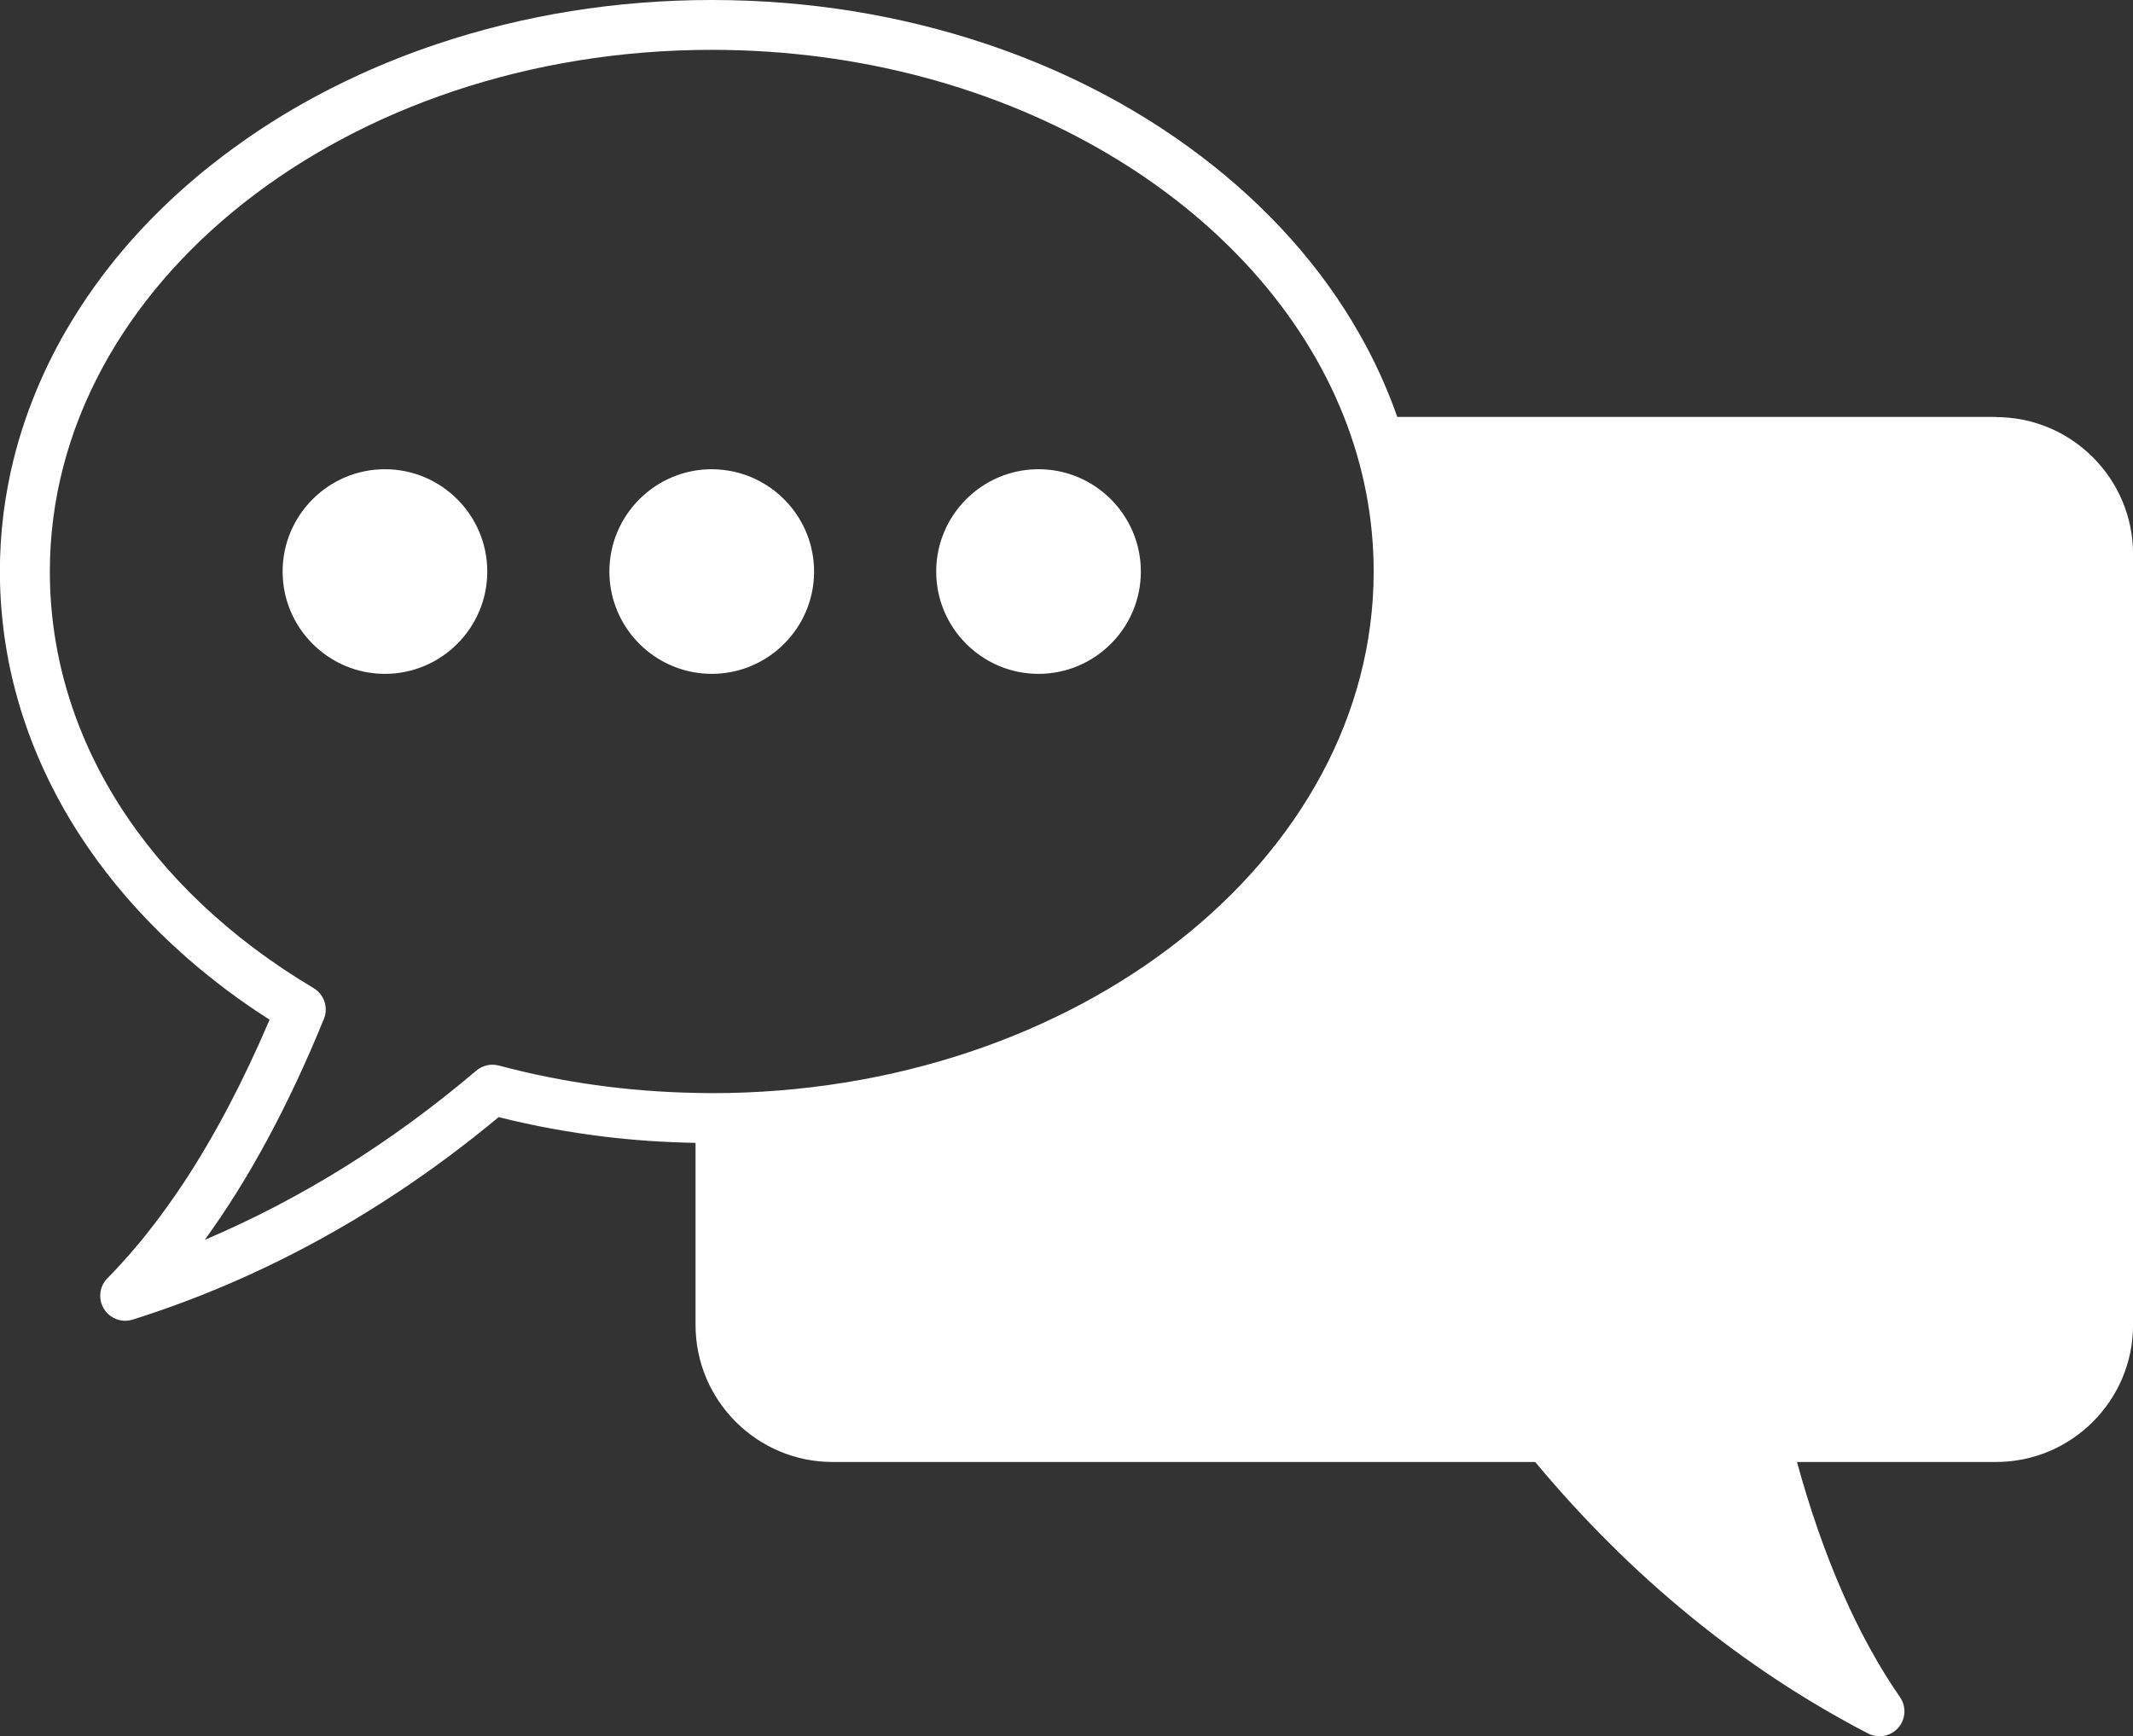 <?xml version="1.0" encoding="UTF-8"?>
<svg id="Layer_2" data-name="Layer 2" xmlns="http://www.w3.org/2000/svg" viewBox="0 0 499.42 406.56">
  <rect x="0" y="0" width="499.42" height="406.56" fill="#333333" stroke="none"/>
  <defs>
    <style>
      .cls-1 {
        fill: #fff;
        stroke-width: 0px;
      }
    </style>
  </defs>
  <g id="Layer_2-2" data-name="Layer 2">
    <path class="cls-1" d="m467.33,97.64h-140.17c-1.94-5.55-4.33-11.02-7.17-16.37-8.48-15.95-20.58-30.26-35.98-42.51-3.83-3.04-7.81-5.93-11.94-8.64-3.1-2.03-6.28-3.97-9.54-5.82-3.26-1.84-6.6-3.59-10.02-5.24-1.14-.55-2.29-1.09-3.44-1.62-5.78-2.64-11.77-5-17.96-7.09C210.68,3.49,189,0,166.65,0s-44.03,3.49-64.46,10.36c-6.19,2.08-12.18,4.45-17.96,7.09-1.16.53-2.3,1.07-3.44,1.62-3.42,1.65-6.76,3.4-10.02,5.24-3.26,1.84-6.44,3.78-9.54,5.82-1.03.68-2.06,1.37-3.07,2.07-2.03,1.4-4.02,2.84-5.97,4.32-.98.74-1.94,1.49-2.9,2.25-9.41,7.49-17.59,15.75-24.47,24.69-.34.44-.67.88-1,1.32-2.32,3.09-4.48,6.27-6.49,9.51-1.42,2.3-2.77,4.63-4.03,7-.71,1.33-1.38,2.67-2.03,4.01-.65,1.34-1.27,2.69-1.86,4.05-2.64,6.02-4.73,12.16-6.27,18.4-.98,3.98-1.73,8-2.26,12.06-.04.28-.07.56-.11.84-.53,4.36-.8,8.77-.8,13.2,0,3.06.13,6.11.39,9.16.09,1.01.19,2.03.3,3.04.09.84.2,1.69.31,2.53.8,5.89,2.08,11.72,3.84,17.44,3.11,10.14,7.71,19.99,13.69,29.27,5.31,8.25,11.73,16.07,19.08,23.28,1.05,1.03,2.12,2.05,3.21,3.05,1.93,1.79,3.92,3.53,5.97,5.24,2.05,1.7,4.15,3.36,6.31,4.98,1.62,1.21,3.26,2.4,4.94,3.55,1.67,1.16,3.38,2.29,5.11,3.39-6.18,14.51-12.92,27.29-20.16,38.27-1.28,1.93-2.57,3.79-3.88,5.61-.97,1.35-1.94,2.67-2.93,3.95-1.04,1.36-2.1,2.7-3.16,4-1.71,2.08-3.44,4.06-5.2,5.96-.88.95-1.76,1.87-2.65,2.77-.47.48-.85,1.02-1.12,1.6-.28.58-.45,1.2-.52,1.83-.04.32-.05.63-.03.95.03.64.16,1.27.41,1.88.12.3.27.6.44.89.54.89,1.29,1.58,2.15,2.06.22.12.44.22.67.32.68.27,1.42.42,2.17.42.29,0,.59-.02.88-.07s.59-.11.88-.2c17.22-5.43,33.88-12.85,49.82-22.18,3.54-2.07,7.05-4.24,10.52-6.51,3.47-2.26,6.91-4.62,10.31-7.07,1.27-.92,2.54-1.85,3.81-2.8,3.79-2.84,7.53-5.79,11.22-8.86,2.01.51,4.04.98,6.07,1.42,4.07.89,8.17,1.65,12.31,2.28,2.07.32,4.14.6,6.23.86,7.09.87,14.26,1.34,21.49,1.47v42.64c0,17.7,14.4,32.09,32.09,32.09h164.51c22.47,27,48.68,48.38,77.92,63.57.85.44,1.77.66,2.69.66,1.64,0,3.24-.69,4.38-1.98,1.77-2.01,1.95-4.97.42-7.18-9.91-14.31-18.01-32.81-24.12-55.07h46.6c17.7,0,32.09-14.4,32.09-32.09v-180.51c0-17.7-14.4-32.09-32.09-32.09ZM116.8,249.53c-1.85-.5-3.83-.05-5.29,1.19-19.79,16.81-41.09,30.08-63.57,39.62,10.3-14.16,19.64-31.47,27.9-51.73,1.09-2.67.06-5.74-2.42-7.22-39.24-23.36-61.75-58.91-61.75-97.55C11.67,66.47,81.2,11.67,166.65,11.67c69.48,0,128.42,36.23,148.04,85.97,4.51,11.44,6.94,23.59,6.94,36.19,0,67.36-69.52,122.16-154.98,122.16-1.28,0-2.55-.04-3.82-.06-15.75-.3-31.21-2.44-46.03-6.41Zm-2.71-115.69c0,13.21-10.75,23.96-23.96,23.96s-23.96-10.75-23.96-23.96,10.75-23.96,23.96-23.96,23.96,10.75,23.96,23.96Zm105.11,0c0-13.21,10.75-23.96,23.96-23.96s23.96,10.75,23.96,23.96-10.75,23.96-23.96,23.96-23.96-10.75-23.96-23.96Zm-52.56,23.96c-1.3,0-2.58-.11-3.82-.31-11.4-1.84-20.14-11.74-20.14-23.65,0-13.21,10.75-23.96,23.96-23.96,1,0,1.98.07,2.95.19,11.83,1.46,21.02,11.56,21.02,23.77,0,13.21-10.75,23.96-23.96,23.96Z"/>
  </g>
</svg>